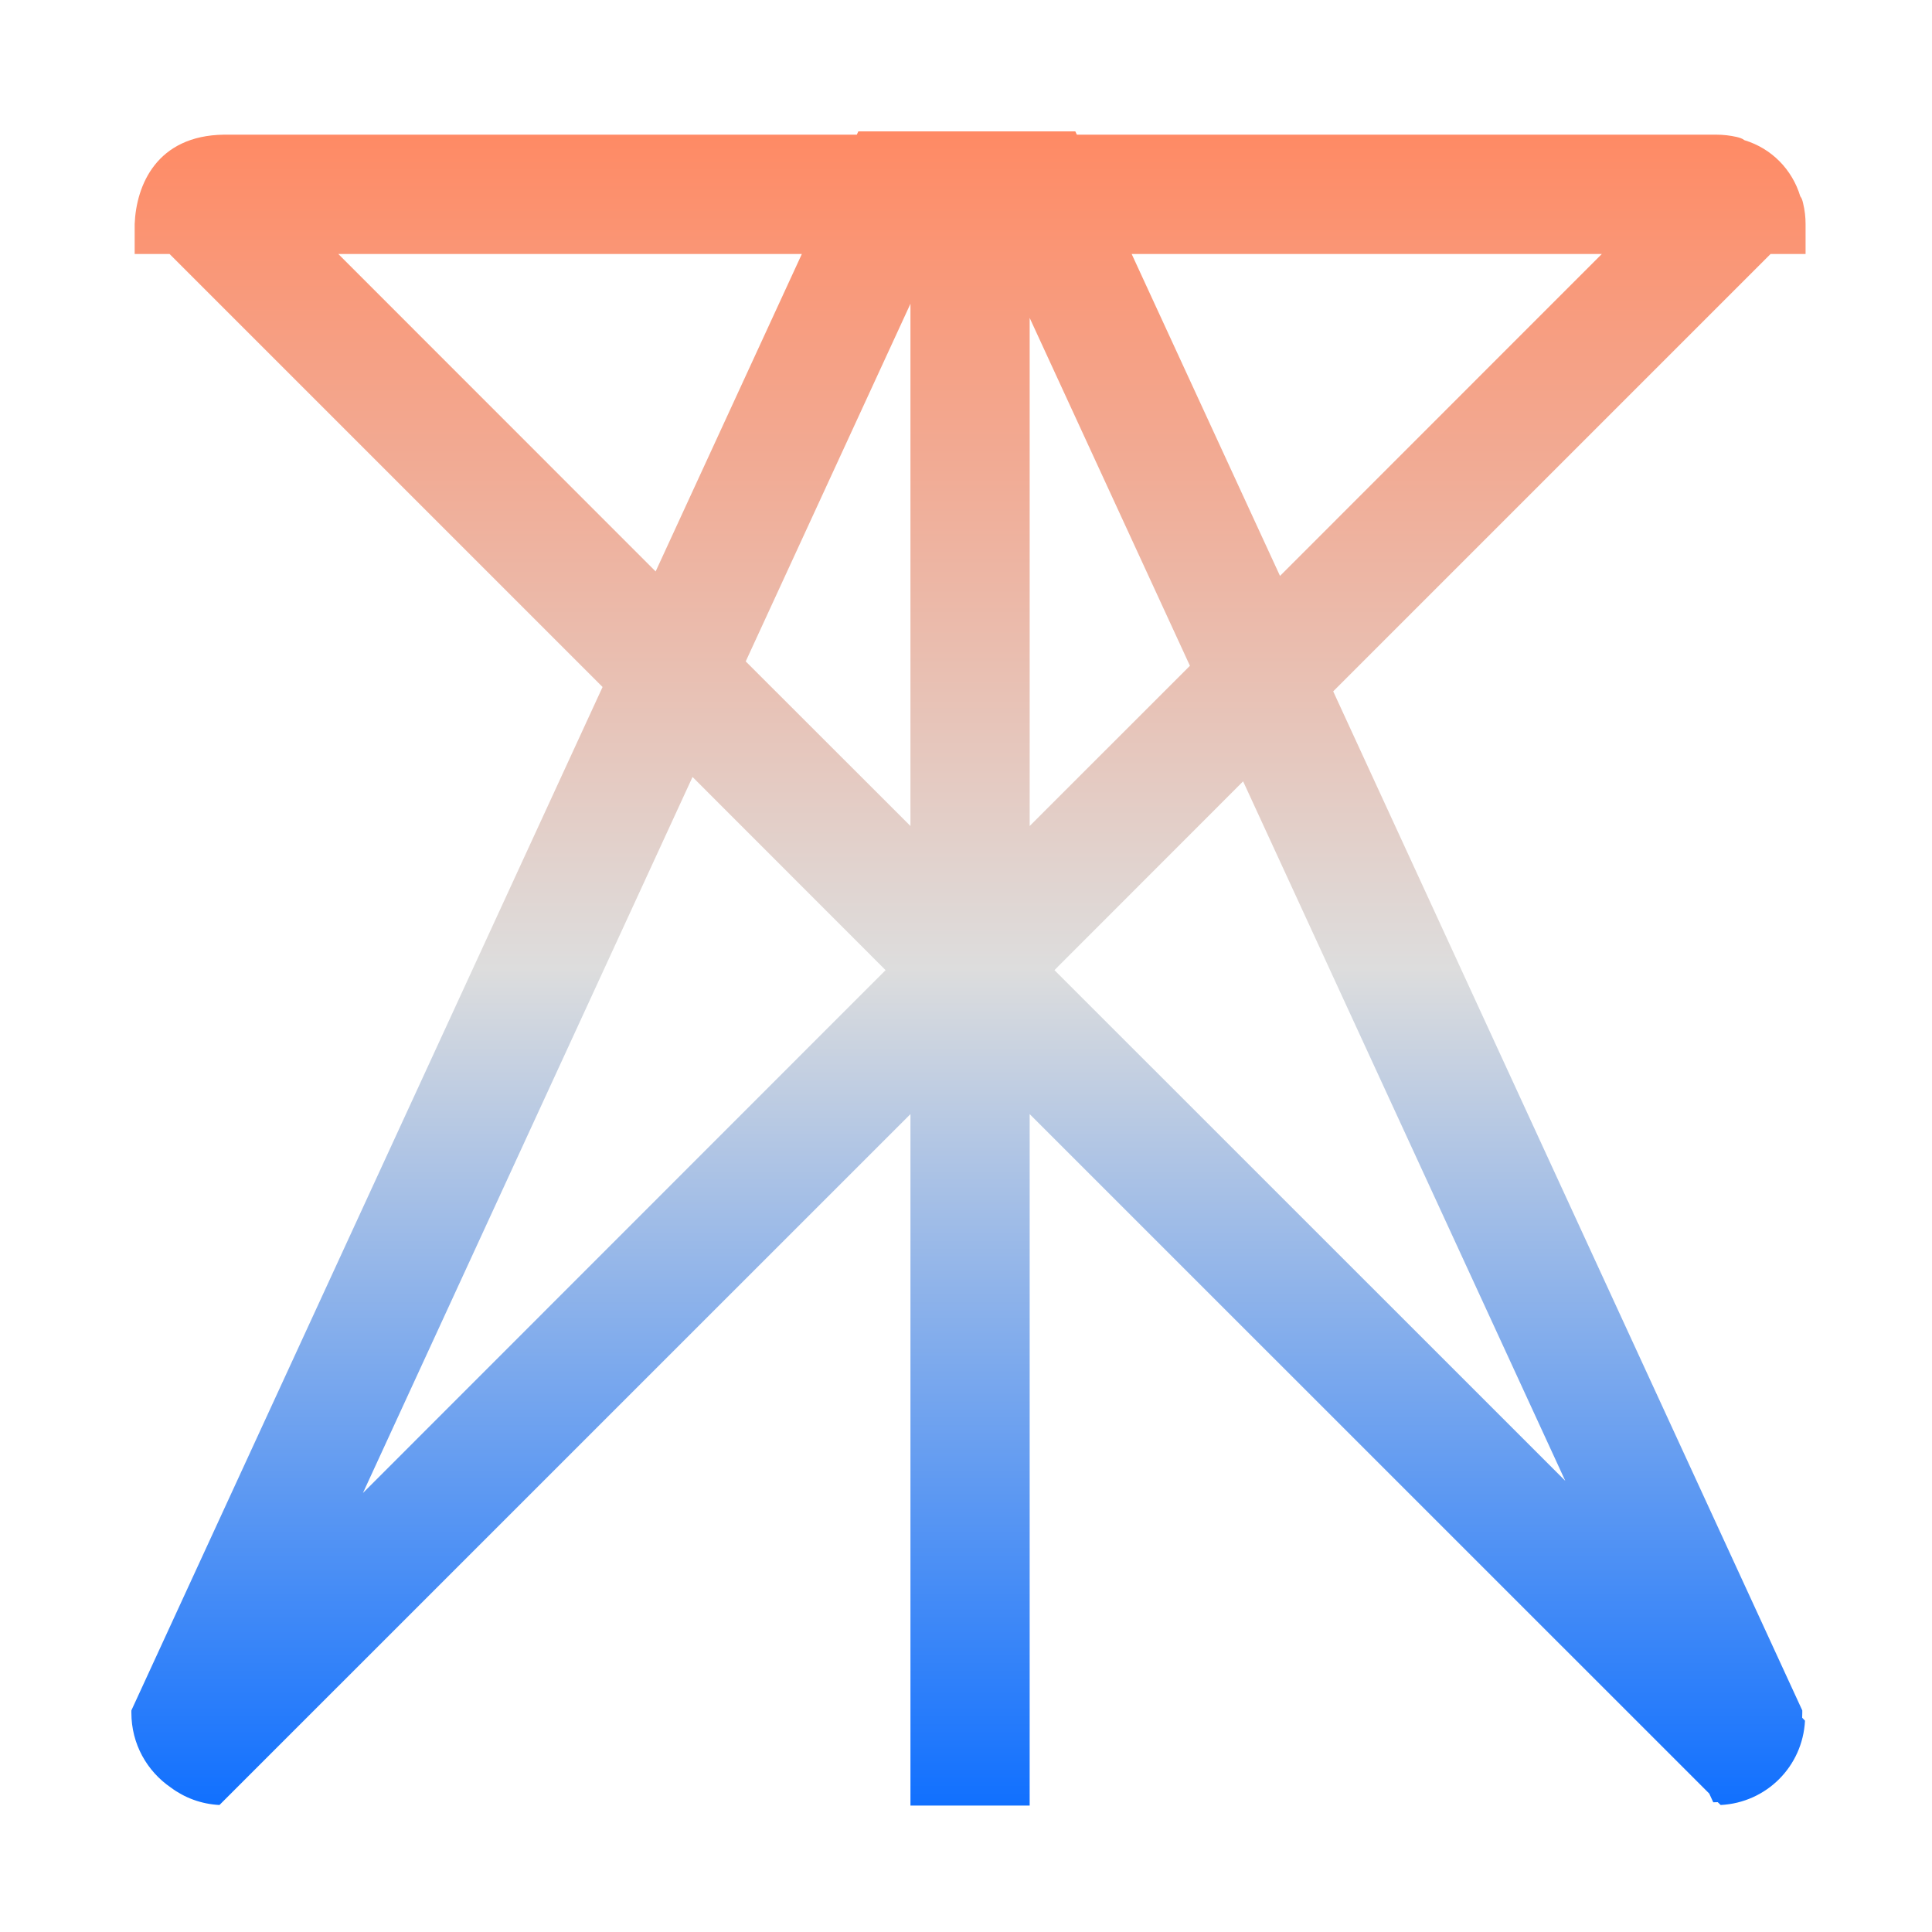 <svg xmlns="http://www.w3.org/2000/svg" xmlns:xlink="http://www.w3.org/1999/xlink" width="64px" height="64px" viewBox="0 0 64 64" version="1.1">
<defs>
<linearGradient id="linear0" gradientUnits="userSpaceOnUse" x1="0" y1="0" x2="0" y2="1" gradientTransform="matrix(55.459,0,0,55.459,4.351,4.351)">
<stop offset="0" style="stop-color:#ff8963;stop-opacity:1;"/>
<stop offset="0.5" style="stop-color:#dddddd;stop-opacity:1;"/>
<stop offset="1" style="stop-color:#0F6FFF;stop-opacity:1;"/>
</linearGradient>
</defs>
<g id="surface1">
<path style=" stroke:none;fill-rule:evenodd;fill:url(#linear0);" d="M 7.422 4.461 L 28.383 4.461 L 28.434 4.352 L 35.621 4.352 L 35.672 4.461 L 56.848 4.461 C 57.086 4.461 57.312 4.488 57.539 4.539 C 57.625 4.562 57.715 4.586 57.789 4.645 C 58.68 4.914 59.367 5.609 59.637 6.504 C 59.688 6.566 59.711 6.648 59.73 6.734 C 59.785 6.957 59.812 7.188 59.812 7.422 L 59.812 8.414 L 58.652 8.414 L 44.164 22.902 L 59.703 56.66 L 59.703 56.738 C 59.703 56.793 59.699 56.852 59.699 56.902 L 59.793 57 C 59.715 58.516 58.516 59.715 57 59.793 L 56.902 59.699 C 56.852 59.699 56.809 59.703 56.754 59.703 L 56.621 59.414 L 34.109 36.906 L 34.109 59.812 L 30.16 59.812 L 30.16 36.906 L 7.27 59.793 C 6.664 59.762 6.109 59.551 5.66 59.215 C 4.867 58.672 4.352 57.77 4.352 56.738 L 4.352 56.66 L 19.961 22.758 L 5.617 8.414 L 4.461 8.414 L 4.461 7.422 C 4.512 6.137 5.188 4.488 7.422 4.461 Z M 11.207 8.414 L 26.562 8.414 L 21.719 18.93 Z M 30.16 10.062 L 30.16 27.363 L 24.703 21.91 Z M 34.109 27.363 L 34.109 10.531 L 39.418 22.055 Z M 37.488 8.414 L 53.062 8.414 L 42.402 19.078 Z M 12.023 49.457 L 22.941 25.738 L 29.336 32.137 Z M 41.18 25.883 L 51.852 49.055 L 34.93 32.137 Z M 41.18 25.883 "/>
</g>
</svg>

